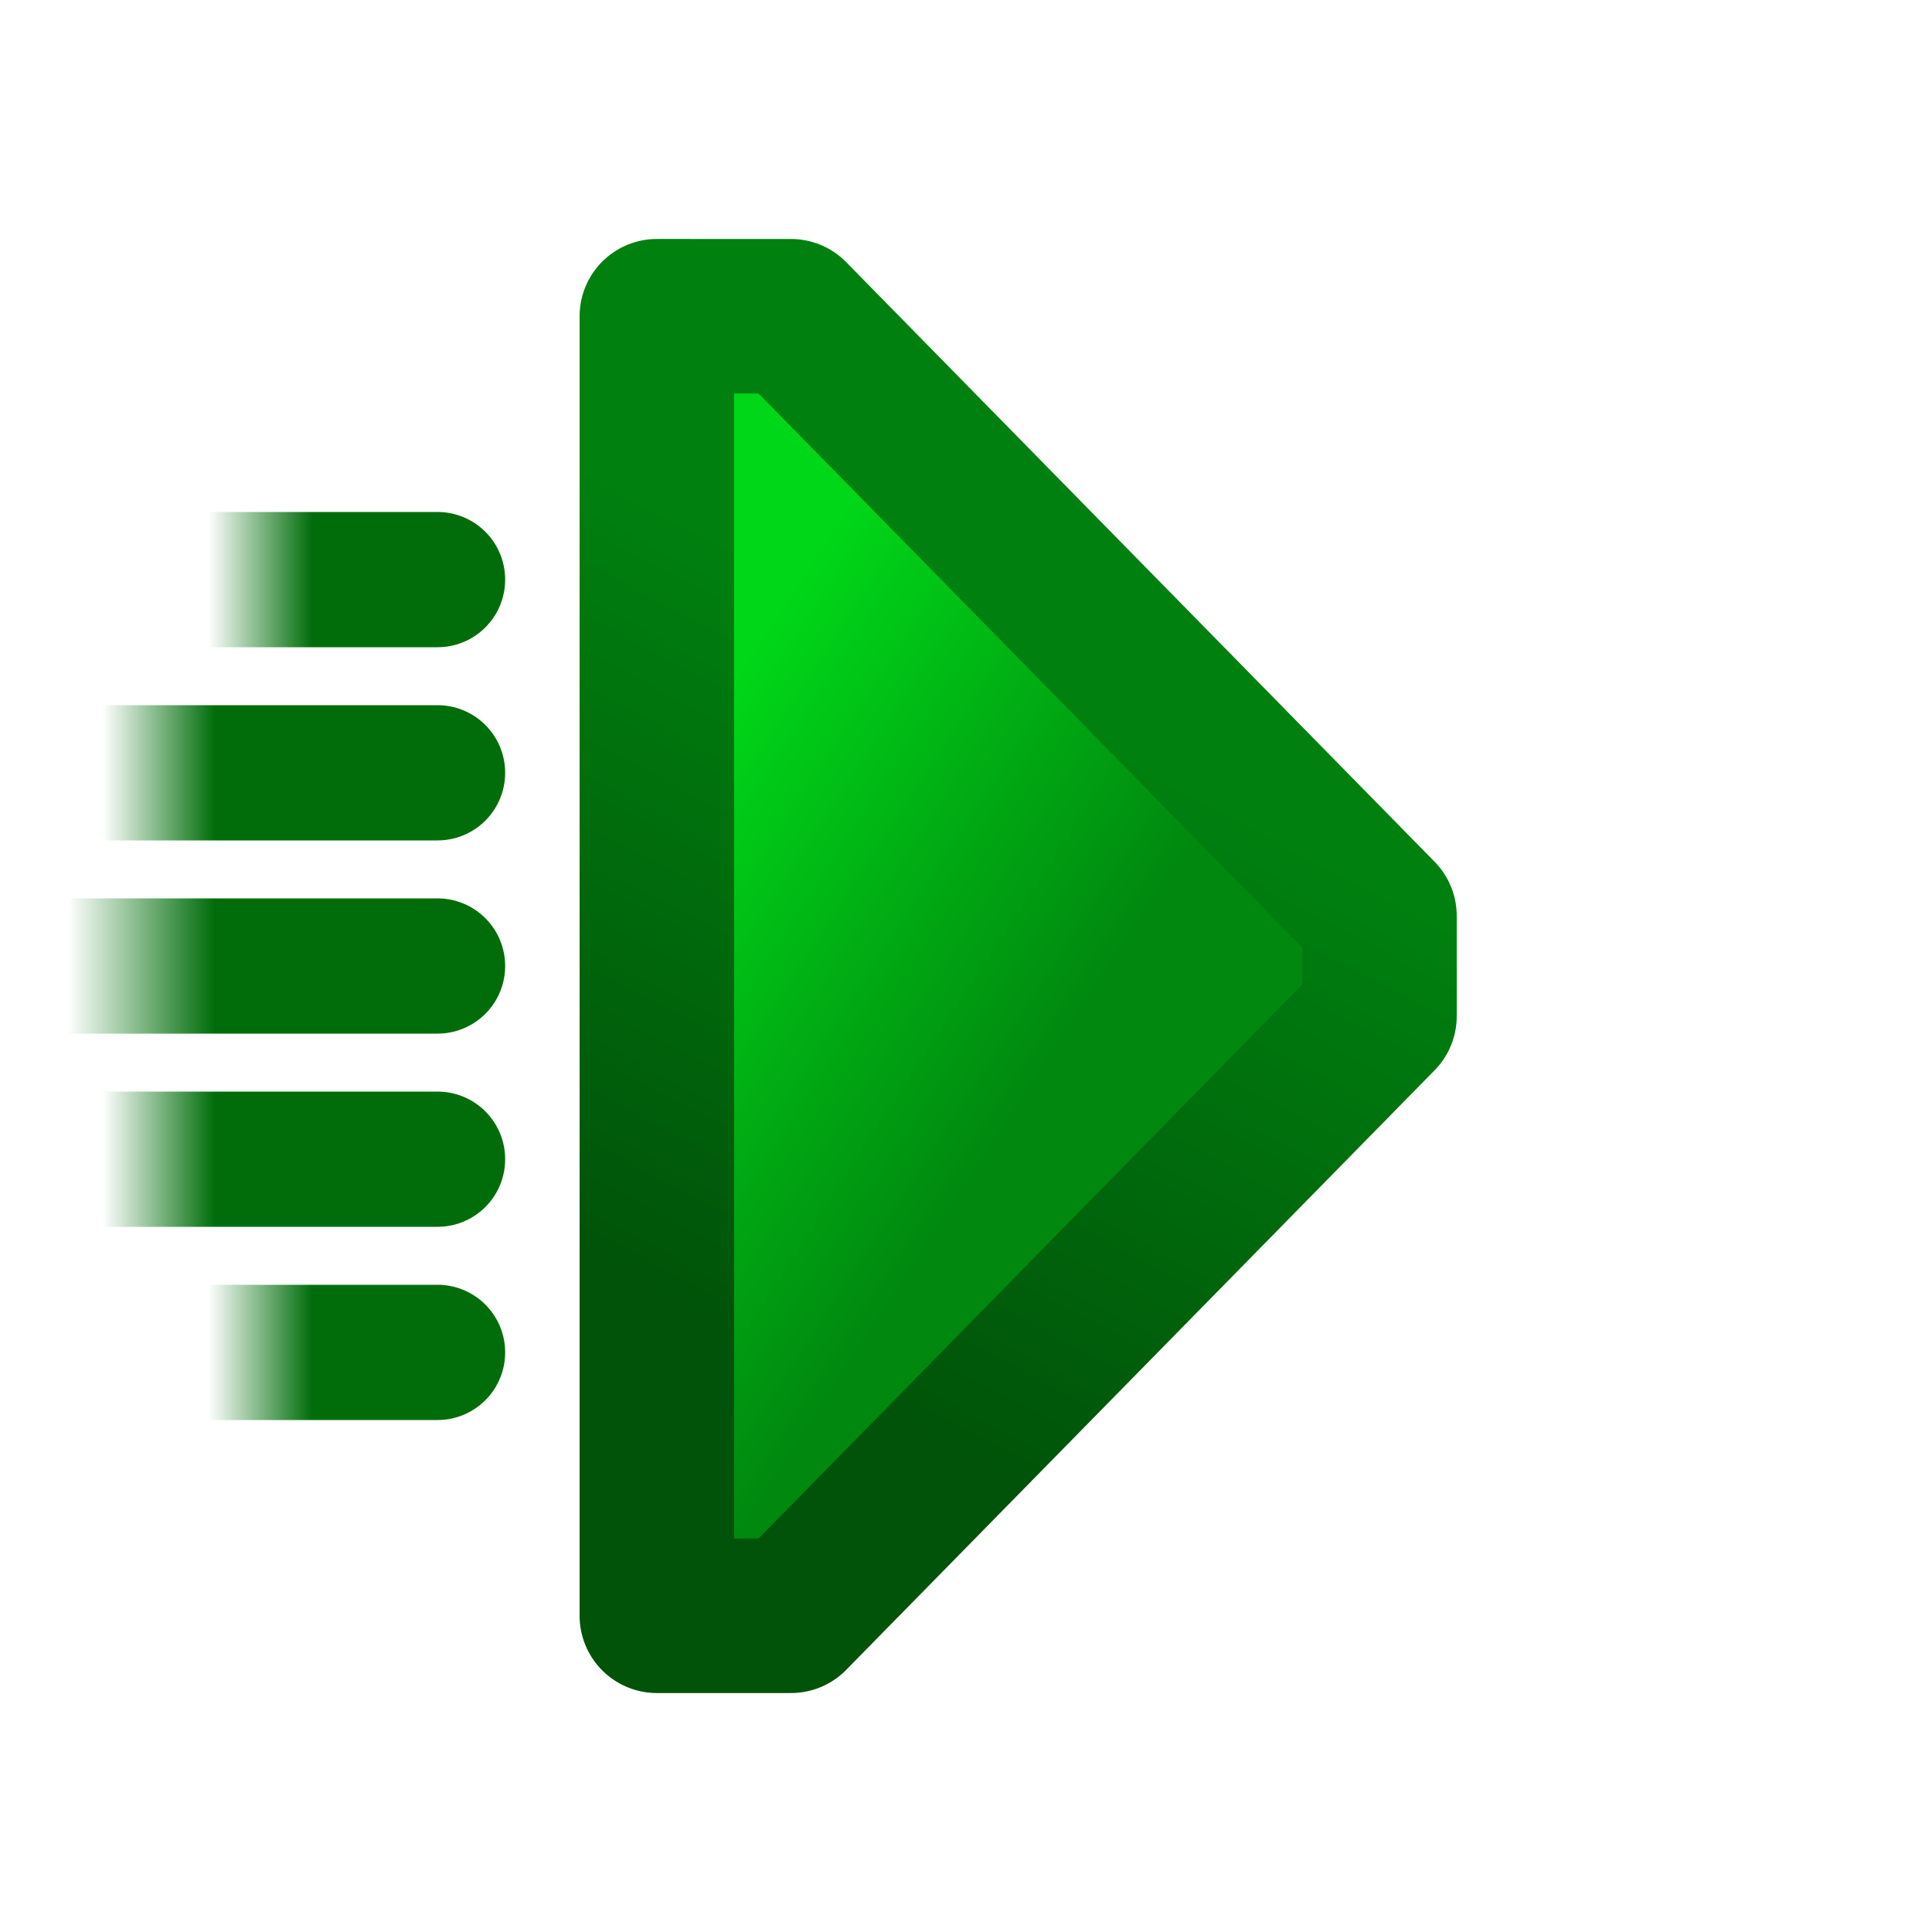 <?xml version="1.0" encoding="UTF-8"?>
<svg width="100" height="100" version="1.1" viewBox="0 0 100 100" xmlns="http://www.w3.org/2000/svg" xmlns:xlink="http://www.w3.org/1999/xlink">
 <defs>
  <linearGradient id="c" x1="34.306" x2="17.481" y1="39.385" y2="71.131" gradientTransform="translate(24.674)" gradientUnits="userSpaceOnUse">
   <stop stop-color="#00800f" offset="0"/>
   <stop stop-color="#005309" offset="1"/>
  </linearGradient>
  <linearGradient id="b" x1="35.001" x2="14.306" y1="47.123" y2="33.631" gradientTransform="translate(24.674)" gradientUnits="userSpaceOnUse">
   <stop stop-color="#00880f" offset="0"/>
   <stop stop-color="#00d718" offset="1"/>
  </linearGradient>
  <linearGradient id="f" x1="15.079" x2="3.671" y1="62.302" y2="62.302" gradientTransform="matrix(.509 0 0 1 3.45 -2.302)" gradientUnits="userSpaceOnUse" xlink:href="#a"/>
  <linearGradient id="a">
   <stop stop-color="#006d0a" offset="0"/>
   <stop stop-color="#006d0a" stop-opacity="0" offset="1"/>
  </linearGradient>
  <linearGradient id="e" x1="25" x2="14.385" y1="73.016" y2="73.016" gradientTransform="matrix(.509 0 0 1 3.45 -3.016)" gradientUnits="userSpaceOnUse" xlink:href="#a"/>
  <linearGradient id="g" x1="15.079" x2=".099" y1="50.397" y2="50.397" gradientTransform="matrix(.509 0 0 1 3.45 -.397)" gradientUnits="userSpaceOnUse" xlink:href="#a"/>
  <linearGradient id="h" x1="15.079" x2="3.671" y1="37.698" y2="37.698" gradientTransform="matrix(.509 0 0 1 3.45 2.302)" gradientUnits="userSpaceOnUse" xlink:href="#a"/>
  <linearGradient id="d" x1="25" x2="14.385" y1="73.016" y2="73.016" gradientTransform="matrix(.509 0 0 1 3.45 -43.016)" gradientUnits="userSpaceOnUse" xlink:href="#a"/>
 </defs>
 <g stroke-linecap="round" stroke-linejoin="round">
  <path d="m34 16.369v67.262h6.943l30.457-31.035v-5.191l-30.457-31.035z" fill="url(#b)" stroke="url(#c)" stroke-width="8" style="paint-order:normal"/>
  <g fill="none" stroke-width="7">
   <path d="m22.647 60h-17.328" stroke="url(#f)" style="paint-order:stroke fill markers"/>
   <path d="m22.647 70h-11.872" stroke="url(#e)" style="paint-order:stroke fill markers"/>
   <path d="m22.647 50h-19.147" stroke="url(#g)" style="paint-order:stroke fill markers"/>
   <path d="m22.647 40h-17.328" stroke="url(#h)" style="paint-order:stroke fill markers"/>
   <path d="m22.647 30h-11.872" stroke="url(#d)" style="paint-order:stroke fill markers"/>
  </g>
 </g>
</svg>
